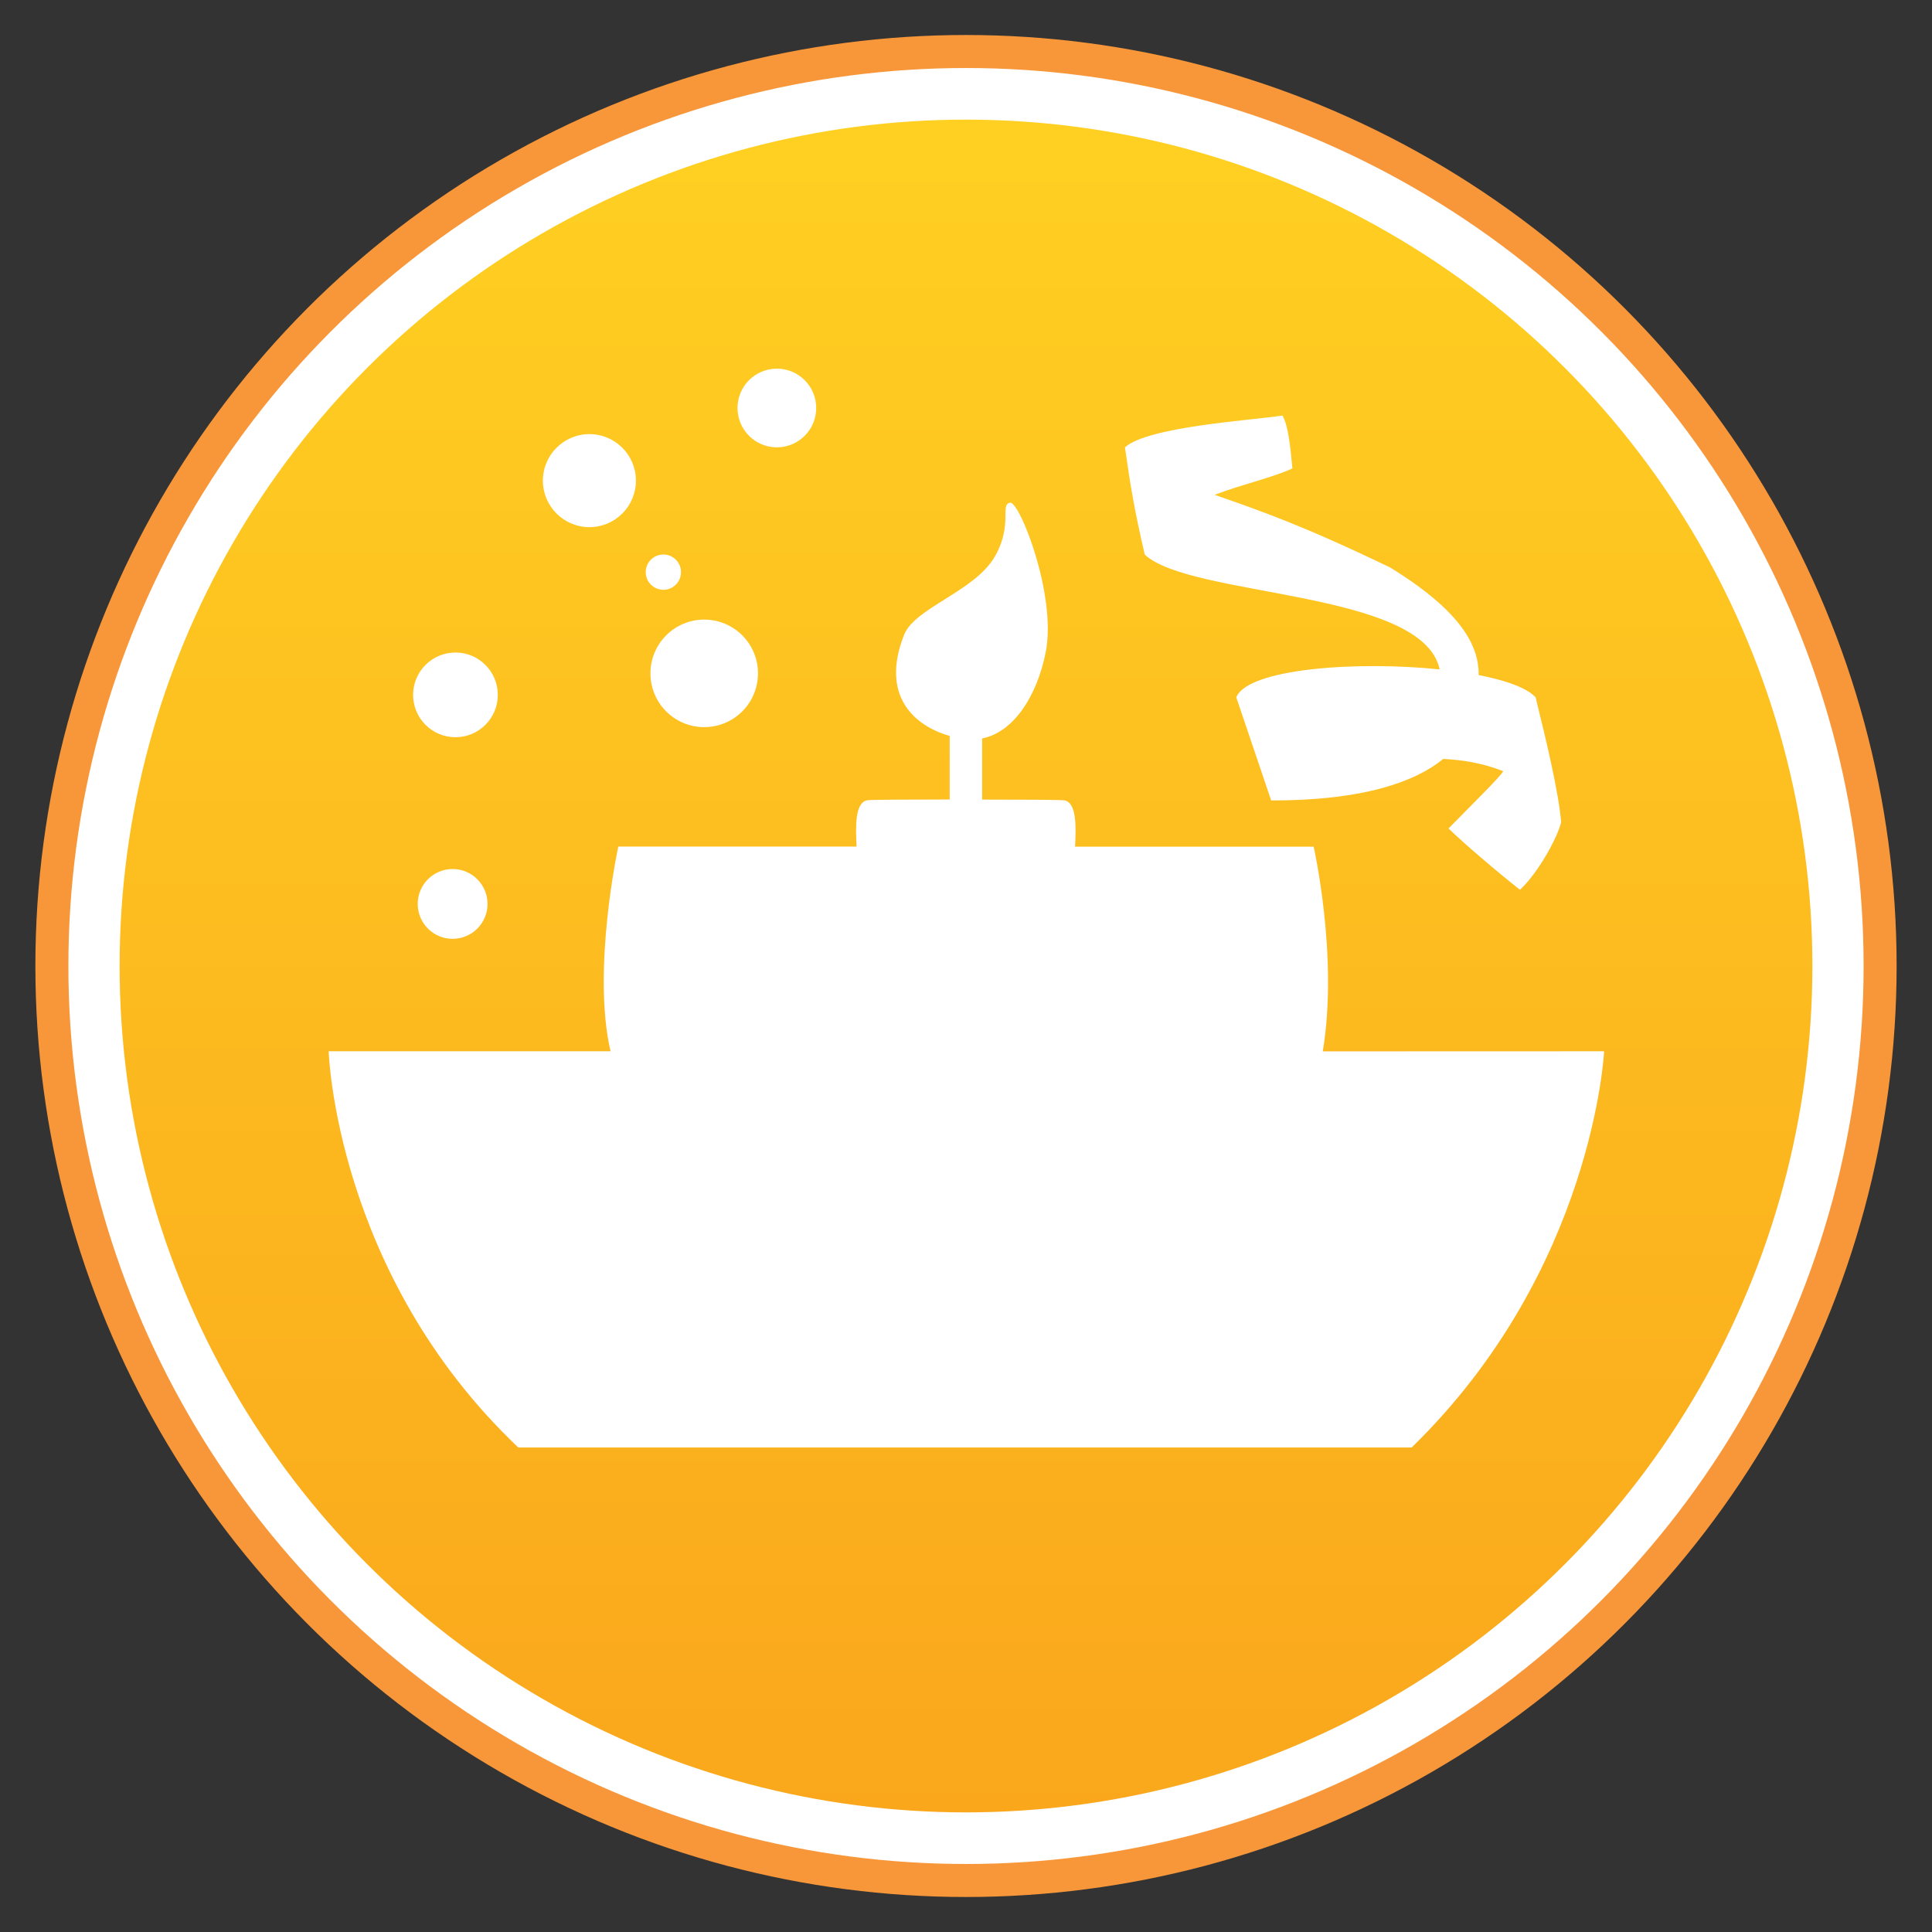 <svg xmlns="http://www.w3.org/2000/svg" width="2048" height="2048" viewBox="0 0 2048 2048"><rect x="0" y="0" width="2048" height="2048" fill="#333333" stroke="none"/><g><circle fill="#fff" cx="1024" cy="1024" r="970"/><ellipse stroke="#F8973A" stroke-width="35" stroke-miterlimit="10" cx="1024" cy="1024" rx="969" ry="969.4" fill="none"/><linearGradient id="a" gradientUnits="userSpaceOnUse" x1="1024" y1="126.8" x2="1024" y2="1921.201"><stop offset="0" stop-color="#FFD022"/><stop offset="1" stop-color="#FAA71C"/></linearGradient><circle fill="url(#a)" cx="1024" cy="1024" r="897.2"/></g><g fill="#fff"><path d="M1402.2 1114.5c16.8-100.5-9.7-217-9.7-217h-252.9c1.1-21.6 1.8-46.7-11.4-49.1-2.9-.6-46.1-.8-87.1-.8v-64.8c33.7-6.8 58-45 67.3-90.9 12.2-60.2-27.5-160.2-37.5-159-11.3 1.4 3 22.8-16 56.5-21.2 37.6-85 54.5-96.5 83.5-25.4 64 10.2 96.5 48.3 107.2v67.4c-41.1 0-84.4.2-87.3.8-13.2 2.4-12.5 27.5-11.4 49.1h-252.6s-28.3 130.7-8.2 217h-298.8s7 236 201 420h947c193-187.9 204-420 204-420l-298.2.1z"/><circle cx="746.5" cy="713.8" r="57"/><circle cx="703.2" cy="606.5" r="18.7"/><circle cx="624.8" cy="509.5" r="49.3"/><circle cx="823.5" cy="432.5" r="41.7"/><circle cx="482.8" cy="736.6" r="44.9"/><circle cx="479.8" cy="958.2" r="37"/><path d="M1627.8 739.2c-9.3-10.1-31.6-18-60.3-23.6.2-29.8-16.7-66.6-94-114.1-91.5-44-134.5-59-186-77 32-12 62.5-18.5 82.5-28-2.5-26-4.5-45-10.5-56-32 5-142.5 11.6-167 33.7 6 42.3 10 66.3 21 113.7 49 45.7 294.9 37.3 312.6 121.7-89-9.2-203.3-.7-215.6 29.6l37 109.3c98.2.2 153.1-20 182.4-44 21.6 1 43.2 4.9 63.6 13-3 5.8-34 36.2-58 60.7 17 16.6 54.2 48.1 75.7 65 19.9-18.5 39.9-55.7 43.7-71.7-2.8-32.7-16.4-89-27.1-132.3z"/></g></svg>